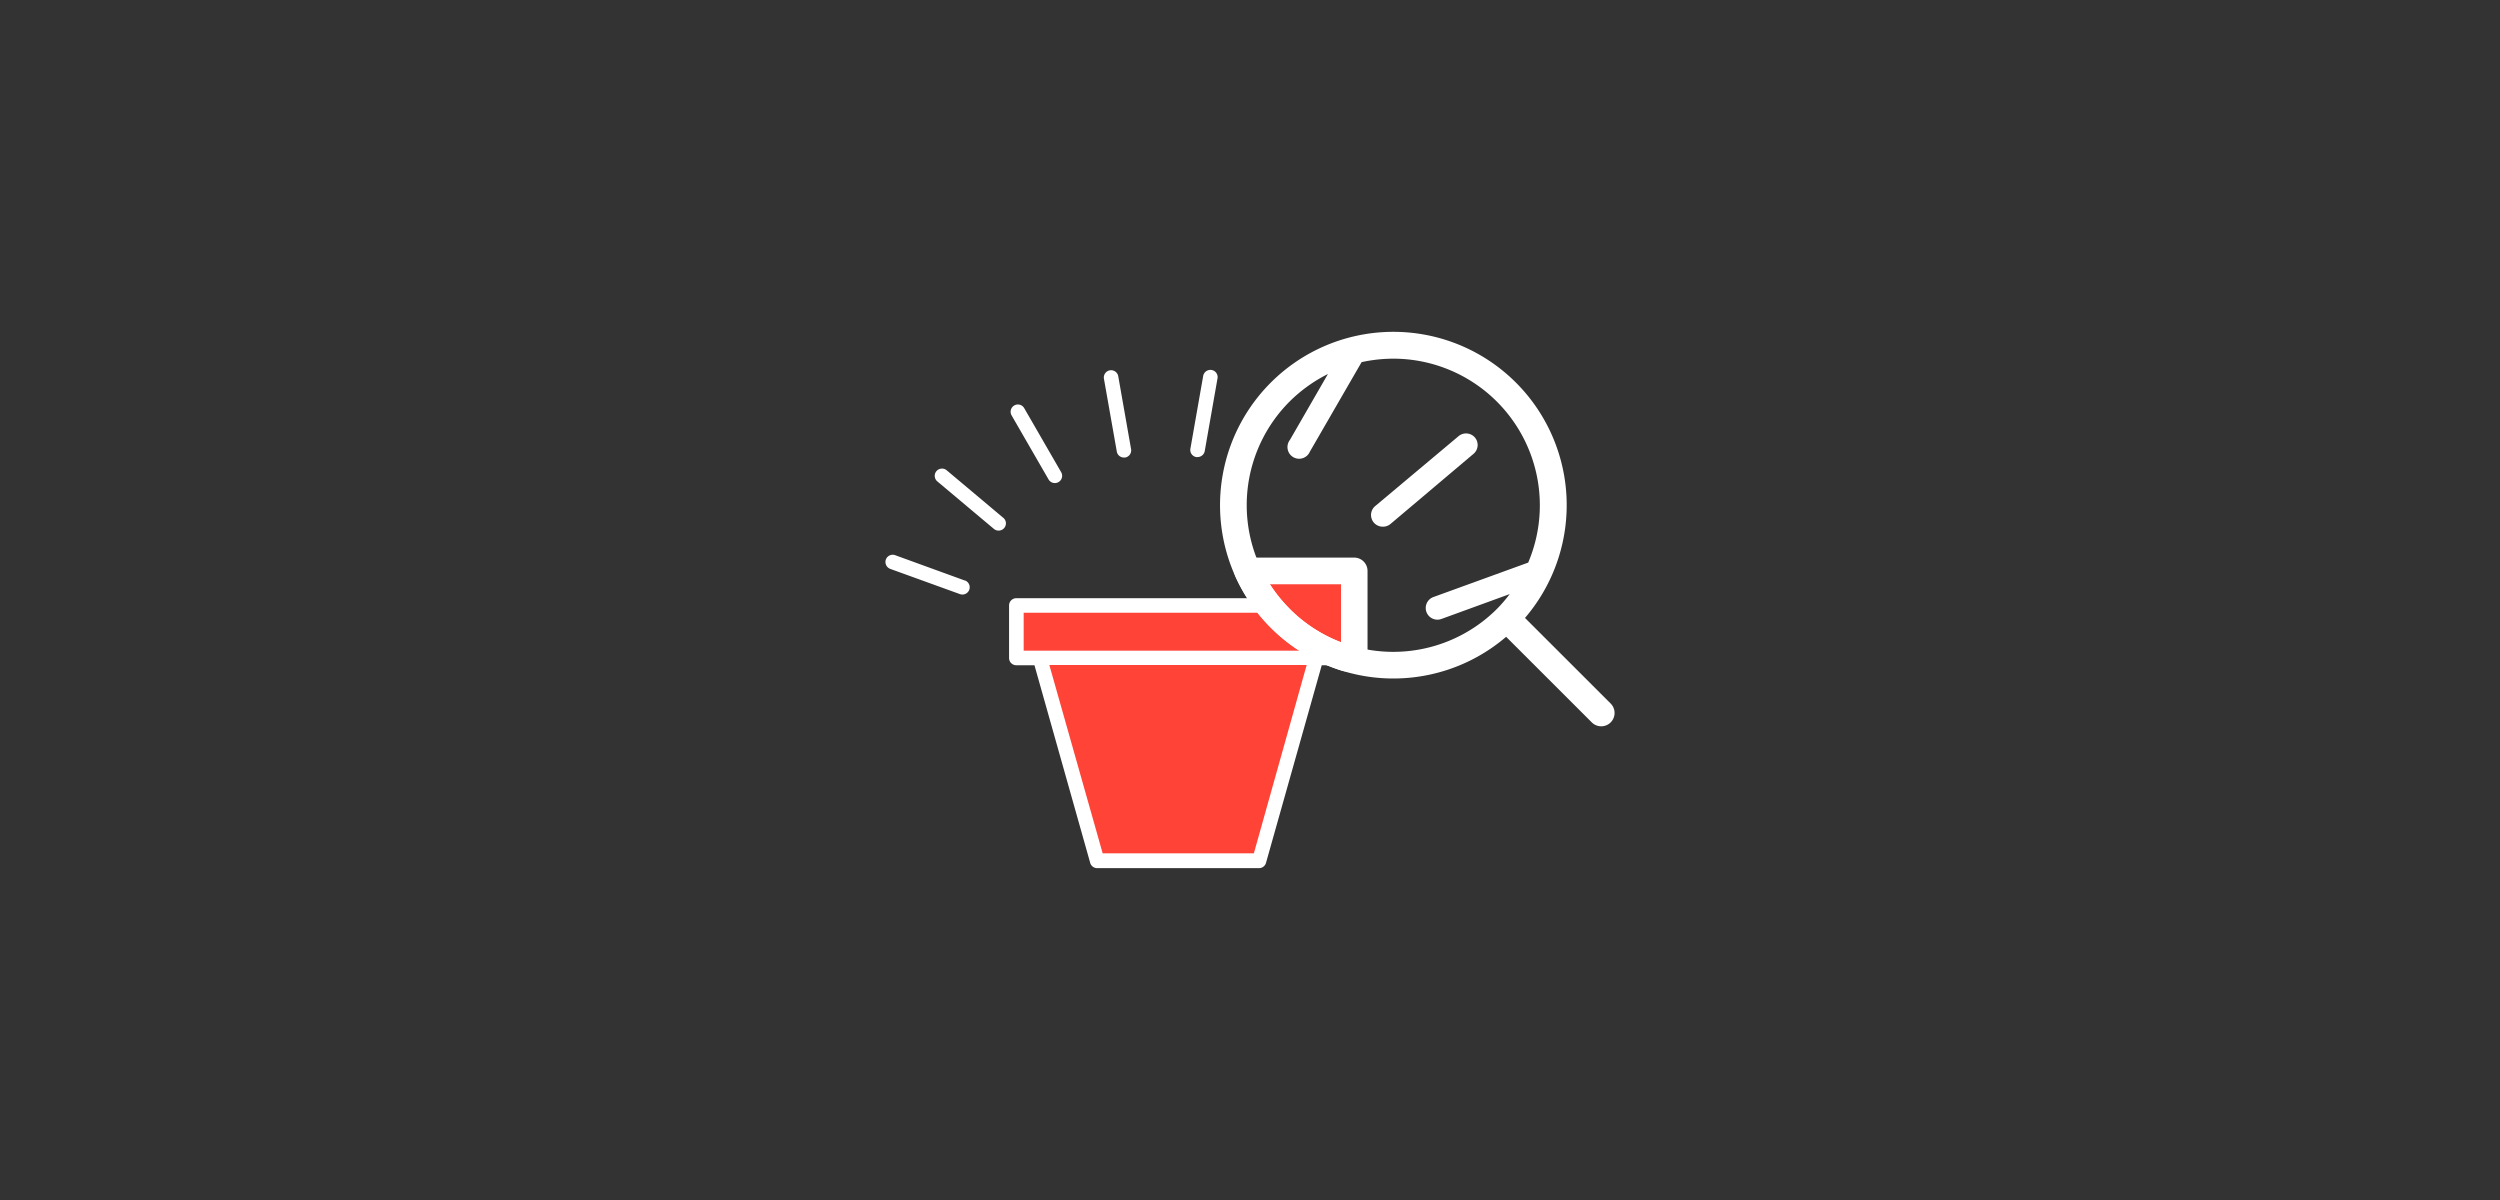 <svg xmlns="http://www.w3.org/2000/svg" id="Layer_1" data-name="Layer 1" viewBox="0 0 375 180">
  <rect x="0" y="0" width="375" height="180" fill="#333333" stroke="none"/>
  <defs>
    <style>
      .cls-1{fill:#ff4437}.cls-2{fill:#fff}
    </style>
  </defs>
  <path d="M188.91 129.13l8.57-30.43H156l8.58 30.43h24.33zM152.45 90.82h48.57v7.88h-48.57z" class="cls-1"/>
  <path d="M201 89.73h-48.55a1.09 1.09 0 0 0-1.09 1.09v7.88a1.09 1.09 0 0 0 1.09 1.09h2.72l8.36 29.64a1.08 1.08 0 0 0 1.05.79h24.32a1.08 1.08 0 0 0 1-.79l8.36-29.64H201a1.09 1.09 0 0 0 1.09-1.09v-7.88a1.09 1.09 0 0 0-1.09-1.09zM188.08 128H165.4l-8-28.25H196zm11.86-30.4h-46.39v-5.69h46.39z" class="cls-2"/>
  <path d="M203.13 85.64V98.7h-1.23a24 24 0 0 1-14.77-13.06z" class="cls-1"/>
  <path d="M203.13 99.79h-1.23a1.13 1.13 0 0 1-.32-.05 25.06 25.06 0 0 1-15.44-13.65 1.07 1.07 0 0 1 .07-1 1.11 1.11 0 0 1 .92-.5h16a1.09 1.09 0 0 1 1.09 1.09V98.7a1.09 1.09 0 0 1-1.09 1.09zm-14.24-13.06a23.42 23.42 0 0 0 3.92 5.27 23 23 0 0 0 9.19 5.6V86.73z" class="cls-2"/>
  <path d="M203.13 100.7h-1.23a2 2 0 0 1-.59-.09 26 26 0 0 1-16-14.15 2 2 0 0 1 1.82-2.82h16a2 2 0 0 1 2 2V98.7a2 2 0 0 1-2 2zm-12.65-13.06a22.79 22.79 0 0 0 3 3.7 21.94 21.94 0 0 0 7.67 5v-8.7zM166.48 55.55a1.09 1.09 0 0 0-.89 1.26l1.93 10.92a1.08 1.08 0 0 0 1.07.9h.19a1.09 1.09 0 0 0 .88-1.27l-1.92-10.91a1.09 1.09 0 0 0-1.26-.9zM153.63 61.22a1.09 1.09 0 0 0-1.89 1.09l5.54 9.6a1.09 1.09 0 0 0 1.5.4 1.08 1.08 0 0 0 .39-1.49zM142 70.54a1.1 1.1 0 0 0-1.54.14 1.09 1.09 0 0 0 .14 1.53l8.49 7.13a1.1 1.1 0 0 0 1.54-.14 1.07 1.07 0 0 0-.14-1.53zM144.7 87.07l-10.42-3.79a1.09 1.09 0 0 0-1.4.65 1.11 1.11 0 0 0 .65 1.4L144 89.12a1.19 1.19 0 0 0 .37.06 1.09 1.09 0 0 0 .38-2.11zM221.25 65.64a1.75 1.75 0 0 0-2.46-.22l-12.46 10.45a1.75 1.75 0 0 0 1.13 3.13 1.72 1.72 0 0 0 1.12-.41L221 68.1a1.74 1.74 0 0 0 .25-2.46zM181.75 55.5a1.1 1.1 0 0 0-1.27.88l-1.92 10.92a1.08 1.08 0 0 0 .88 1.26.68.68 0 0 0 .2 0 1.1 1.1 0 0 0 1.07-.9l1.92-10.92a1.08 1.08 0 0 0-.88-1.24z" class="cls-2"/>
  <path d="M241.6 105.53l-12.85-12.84a26 26 0 1 0-2.83 2.83l12.85 12.84a2 2 0 0 0 2.83-2.83zm-48.15-14.2a22 22 0 0 1 0-31.11 22.34 22.34 0 0 1 5.74-4.12l-5.71 9.9a1.75 1.75 0 1 0 3 1.75l7.76-13.43a22.57 22.57 0 0 1 4.74-.52 22 22 0 0 1 20.25 30.59L215 89.56a1.75 1.75 0 0 0 .6 3.39 1.8 1.8 0 0 0 .6-.1l10.26-3.74a22.18 22.18 0 0 1-1.91 2.22 22 22 0 0 1-31.12 0z" class="cls-2"/>
</svg>
